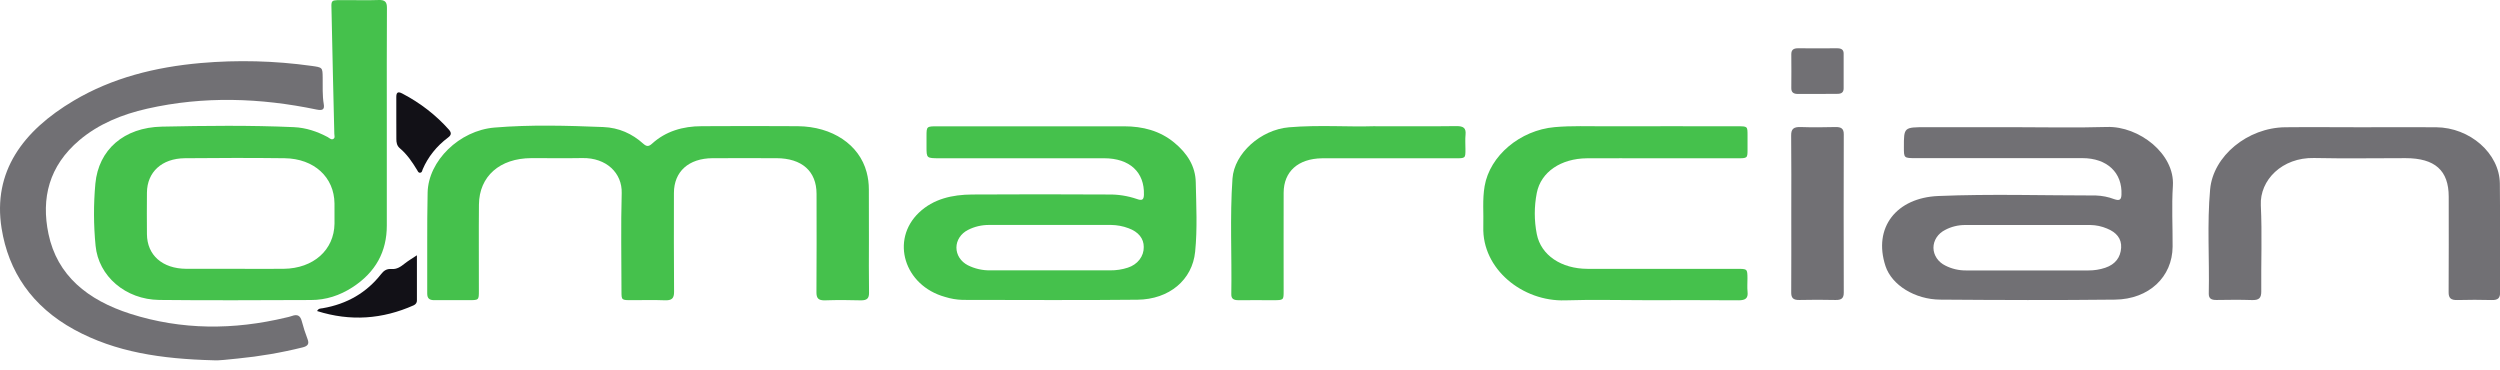 <svg width="142" height="21" viewBox="0 0 142 21" fill="none" xmlns="http://www.w3.org/2000/svg">
<g clip-path="url(#clip0_527_15614)">
<path d="M49.355 13.614C49.355 14.614 49.344 15.613 49.361 16.613C49.367 16.935 49.261 17.069 48.879 17.059C48.211 17.038 47.542 17.036 46.875 17.059C46.472 17.073 46.372 16.931 46.374 16.594C46.389 14.733 46.382 12.873 46.38 11.013C46.38 9.727 45.551 8.989 44.102 8.985C42.894 8.985 41.686 8.979 40.478 8.985C39.112 8.993 38.28 9.746 38.279 10.962C38.279 12.835 38.269 14.708 38.287 16.581C38.287 16.946 38.163 17.073 37.753 17.056C37.129 17.031 36.503 17.051 35.876 17.049C35.303 17.049 35.3 17.049 35.3 16.548C35.3 14.688 35.26 12.827 35.313 10.967C35.345 9.831 34.442 8.953 33.081 8.978C32.116 8.996 31.149 8.978 30.18 8.982C28.387 8.988 27.219 10.014 27.204 11.619C27.188 13.252 27.204 14.888 27.2 16.517C27.2 17.049 27.2 17.049 26.611 17.049C25.972 17.049 25.331 17.041 24.692 17.049C24.381 17.055 24.266 16.945 24.266 16.669C24.277 14.758 24.248 12.846 24.289 10.937C24.327 9.139 26.089 7.41 28.091 7.245C30.139 7.075 32.207 7.134 34.265 7.216C35.155 7.251 35.908 7.596 36.53 8.156C36.727 8.332 36.843 8.337 37.042 8.156C37.811 7.458 38.78 7.168 39.859 7.168C41.678 7.161 43.497 7.151 45.316 7.168C47.284 7.188 48.81 8.22 49.224 9.779C49.309 10.099 49.352 10.427 49.351 10.757C49.353 11.714 49.355 12.662 49.355 13.614Z" fill="#45C14C"/>
<path d="M12.121 20.464C9.161 20.388 6.561 20.003 4.22 18.724C1.802 17.402 0.479 15.41 0.09 12.969C-0.422 9.749 1.298 7.432 4.192 5.715C6.368 4.424 8.818 3.808 11.404 3.58C13.496 3.398 15.607 3.452 17.684 3.741C18.323 3.829 18.32 3.828 18.328 4.404C18.335 4.909 18.305 5.416 18.39 5.919C18.439 6.207 18.336 6.295 17.986 6.223C14.784 5.557 11.574 5.447 8.365 6.172C6.929 6.496 5.597 7.043 4.511 7.961C2.777 9.428 2.331 11.262 2.754 13.288C3.246 15.645 4.973 17.045 7.402 17.823C10.316 18.753 13.274 18.75 16.245 18.037C16.357 18.015 16.466 17.986 16.572 17.95C16.914 17.823 17.063 17.95 17.141 18.241C17.231 18.586 17.341 18.927 17.47 19.263C17.574 19.53 17.486 19.659 17.188 19.732C15.983 20.032 14.753 20.243 13.509 20.364C12.96 20.417 12.408 20.49 12.121 20.464Z" fill="#717074"/>
<path d="M134.101 7.228C135.522 7.228 136.943 7.217 138.369 7.228C140.297 7.245 141.971 8.713 141.992 10.427C142.016 12.49 141.992 14.553 142.005 16.615C142.005 16.919 141.895 17.051 141.539 17.042C140.885 17.026 140.231 17.024 139.576 17.042C139.204 17.052 139.08 16.926 139.082 16.599C139.094 14.789 139.088 12.98 139.087 11.17C139.087 9.682 138.304 8.984 136.636 8.983C134.903 8.983 133.168 9.012 131.436 8.975C129.625 8.936 128.346 10.229 128.415 11.662C128.493 13.292 128.424 14.926 128.44 16.558C128.44 16.916 128.324 17.058 127.908 17.043C127.241 17.02 126.572 17.029 125.904 17.039C125.609 17.044 125.452 16.963 125.458 16.674C125.501 14.702 125.357 12.727 125.535 10.757C125.706 8.861 127.662 7.251 129.802 7.228C131.234 7.212 132.667 7.228 134.101 7.228Z" fill="#717074"/>
<path d="M93.54 17.051C91.992 17.051 90.442 17.01 88.895 17.06C86.488 17.136 84.178 15.286 84.252 12.886C84.275 12.116 84.194 11.345 84.326 10.575C84.62 8.845 86.341 7.396 88.304 7.221C89.269 7.136 90.235 7.176 91.199 7.173C93.7 7.164 96.201 7.173 98.701 7.173C99.259 7.173 99.259 7.173 99.26 7.681C99.26 7.947 99.26 8.214 99.26 8.478C99.26 8.99 99.26 8.991 98.663 8.991H93.975C92.694 8.991 91.414 8.982 90.134 8.991C88.666 9.004 87.526 9.763 87.29 10.956C87.138 11.731 87.138 12.523 87.29 13.298C87.528 14.502 88.689 15.267 90.172 15.27C92.999 15.276 95.827 15.27 98.653 15.27C99.251 15.27 99.251 15.27 99.256 15.816C99.256 16.069 99.235 16.324 99.261 16.576C99.299 16.936 99.152 17.061 98.736 17.057C97.009 17.041 95.274 17.051 93.54 17.051Z" fill="#45C14C"/>
<path d="M78.002 7.17C79.795 7.17 81.255 7.182 82.718 7.163C83.134 7.157 83.278 7.283 83.243 7.644C83.215 7.92 83.238 8.199 83.237 8.48C83.237 8.988 83.237 8.991 82.676 8.991H76.453C75.999 8.991 75.544 8.986 75.088 8.991C73.732 9.012 72.915 9.743 72.911 10.947C72.905 12.807 72.911 14.667 72.911 16.526C72.911 17.049 72.911 17.05 72.32 17.051C71.667 17.051 71.013 17.045 70.357 17.051C70.078 17.055 69.93 16.975 69.938 16.706C69.974 14.519 69.852 12.329 70.005 10.143C70.106 8.711 71.607 7.367 73.216 7.23C74.919 7.087 76.626 7.217 78.002 7.17Z" fill="#45C14C"/>
<path d="M101.745 12.133C101.745 10.653 101.755 9.173 101.738 7.693C101.734 7.328 101.875 7.201 102.282 7.216C102.934 7.239 103.589 7.233 104.245 7.216C104.586 7.208 104.728 7.308 104.726 7.629C104.718 10.626 104.718 13.624 104.726 16.622C104.726 16.937 104.598 17.047 104.252 17.039C103.569 17.024 102.886 17.022 102.204 17.039C101.84 17.048 101.739 16.908 101.741 16.608C101.751 15.119 101.745 13.626 101.745 12.133Z" fill="#717074"/>
<path d="M23.681 14.5C23.681 15.3 23.681 16.181 23.681 17.063C23.685 17.121 23.669 17.178 23.636 17.228C23.603 17.277 23.554 17.317 23.496 17.342C21.724 18.13 19.907 18.267 18.012 17.668C18.089 17.507 18.221 17.526 18.318 17.509C19.728 17.269 20.832 16.609 21.647 15.569C21.799 15.375 21.961 15.257 22.238 15.28C22.549 15.305 22.766 15.144 22.985 14.971C23.204 14.799 23.461 14.648 23.681 14.5Z" fill="#121117"/>
<path d="M22.51 6.724C22.51 6.32 22.51 5.916 22.51 5.512C22.51 5.284 22.572 5.162 22.855 5.315C23.873 5.847 24.77 6.543 25.501 7.368C25.652 7.542 25.642 7.672 25.446 7.815C24.803 8.296 24.309 8.916 24.01 9.615C23.977 9.691 23.977 9.812 23.847 9.811C23.756 9.811 23.727 9.715 23.687 9.65C23.416 9.205 23.126 8.772 22.709 8.419C22.542 8.277 22.512 8.092 22.513 7.897C22.512 7.506 22.51 7.115 22.51 6.724Z" fill="#121117"/>
<path d="M103.206 5.336C102.852 5.336 102.497 5.331 102.143 5.336C101.887 5.341 101.744 5.26 101.746 5.009C101.752 4.365 101.752 3.721 101.746 3.077C101.746 2.836 101.867 2.74 102.134 2.742C102.872 2.748 103.609 2.747 104.346 2.742C104.586 2.742 104.721 2.818 104.719 3.046C104.715 3.705 104.715 4.362 104.719 5.016C104.719 5.244 104.599 5.333 104.354 5.33C103.972 5.328 103.59 5.335 103.206 5.336Z" fill="#717074"/>
<path d="M21.978 0.441C21.978 0.115 21.873 -0.015 21.493 0.001C20.896 0.024 20.299 0.001 19.701 0.008C18.706 0.017 18.819 -0.098 18.835 0.807C18.876 3.07 18.939 5.333 18.989 7.597C18.989 7.702 19.054 7.846 18.911 7.901C18.8 7.946 18.707 7.837 18.613 7.786C18.015 7.469 17.386 7.254 16.691 7.222C14.192 7.111 11.69 7.141 9.193 7.193C7.035 7.238 5.598 8.506 5.417 10.43C5.31 11.604 5.314 12.784 5.429 13.957C5.594 15.685 7.127 17.015 9.049 17.037C11.919 17.07 14.789 17.048 17.659 17.041C18.525 17.041 19.301 16.778 19.999 16.331C21.348 15.467 21.971 14.278 21.971 12.813V6.741C21.971 4.644 21.965 2.541 21.978 0.441ZM19 12.702C18.98 14.197 17.805 15.248 16.114 15.268C15.19 15.279 14.267 15.268 13.343 15.268C12.42 15.268 11.496 15.273 10.573 15.268C9.223 15.258 8.354 14.493 8.346 13.298C8.339 12.513 8.339 11.728 8.346 10.941C8.357 9.773 9.19 9 10.499 8.987C12.388 8.97 14.278 8.963 16.168 8.987C17.845 9.011 18.984 10.067 18.999 11.557C19.004 11.943 19.004 12.324 19 12.702Z" fill="#45C14C"/>
<path d="M67.919 10.354C67.901 9.445 67.441 8.711 66.694 8.097C65.883 7.429 64.918 7.175 63.845 7.174C62.097 7.174 60.349 7.174 58.601 7.174H53.273C52.628 7.174 52.627 7.174 52.626 7.731V8.339C52.626 8.988 52.626 8.989 53.375 8.989C56.487 8.989 59.599 8.985 62.711 8.989C64.172 8.989 65.015 9.784 64.975 11.064C64.966 11.368 64.853 11.404 64.567 11.3C64.047 11.123 63.495 11.037 62.938 11.048C60.367 11.036 57.794 11.03 55.223 11.048C54.085 11.055 53.02 11.296 52.202 12.072C50.563 13.629 51.359 16.221 53.675 16.864C53.997 16.966 54.334 17.023 54.675 17.034C57.986 17.034 61.296 17.06 64.607 17.024C66.42 17.004 67.725 15.893 67.884 14.3C68.016 12.987 67.946 11.668 67.919 10.354ZM64.058 15.204C63.737 15.309 63.398 15.36 63.056 15.356C61.919 15.352 60.782 15.356 59.642 15.356H56.276C55.819 15.367 55.367 15.266 54.969 15.064C54.773 14.962 54.61 14.816 54.496 14.64C54.383 14.464 54.324 14.265 54.325 14.062C54.325 13.86 54.385 13.661 54.499 13.486C54.614 13.31 54.777 13.165 54.974 13.064C55.345 12.871 55.768 12.772 56.197 12.777C58.499 12.774 60.802 12.774 63.105 12.777C63.447 12.781 63.785 12.844 64.1 12.963C64.666 13.168 64.97 13.552 64.965 14.031C64.971 14.286 64.887 14.537 64.725 14.748C64.562 14.959 64.329 15.118 64.058 15.204Z" fill="#45C14C"/>
<path d="M119.686 7.212C117.894 7.265 116.101 7.224 114.314 7.224H109.411C108.139 7.224 108.139 7.224 108.141 8.37C108.141 8.978 108.141 8.982 108.815 8.982C111.971 8.982 115.126 8.982 118.28 8.982C119.689 8.982 120.557 9.814 120.499 11.062C120.487 11.349 120.388 11.416 120.084 11.311C119.756 11.186 119.405 11.116 119.048 11.104C116.061 11.104 113.074 11.009 110.096 11.133C107.721 11.23 106.377 12.923 107.096 15.112C107.453 16.2 108.778 17.008 110.199 17.019C113.511 17.044 116.823 17.056 120.134 17.019C122.065 16.996 123.394 15.722 123.404 14.008C123.411 12.857 123.345 11.702 123.42 10.554C123.537 8.731 121.483 7.159 119.686 7.212ZM120.481 14.075C120.448 14.607 120.162 15.013 119.578 15.209C119.271 15.312 118.946 15.363 118.619 15.361C117.469 15.357 116.32 15.361 115.17 15.361C114.006 15.361 112.842 15.361 111.678 15.361C111.264 15.365 110.857 15.27 110.498 15.086C110.294 14.987 110.124 14.841 110.005 14.664C109.886 14.486 109.822 14.284 109.82 14.077C109.819 13.87 109.88 13.667 109.996 13.488C110.113 13.309 110.281 13.162 110.484 13.06C110.826 12.877 111.219 12.78 111.619 12.78H118.73C119.058 12.785 119.38 12.854 119.676 12.98C120.206 13.193 120.515 13.549 120.481 14.075H120.481Z" fill="#717074"/>
</g>
<defs>
<clipPath id="clip0_527_15614">
<rect width="142" height="20.468" fill="white"/>
</clipPath>
</defs>
</svg>